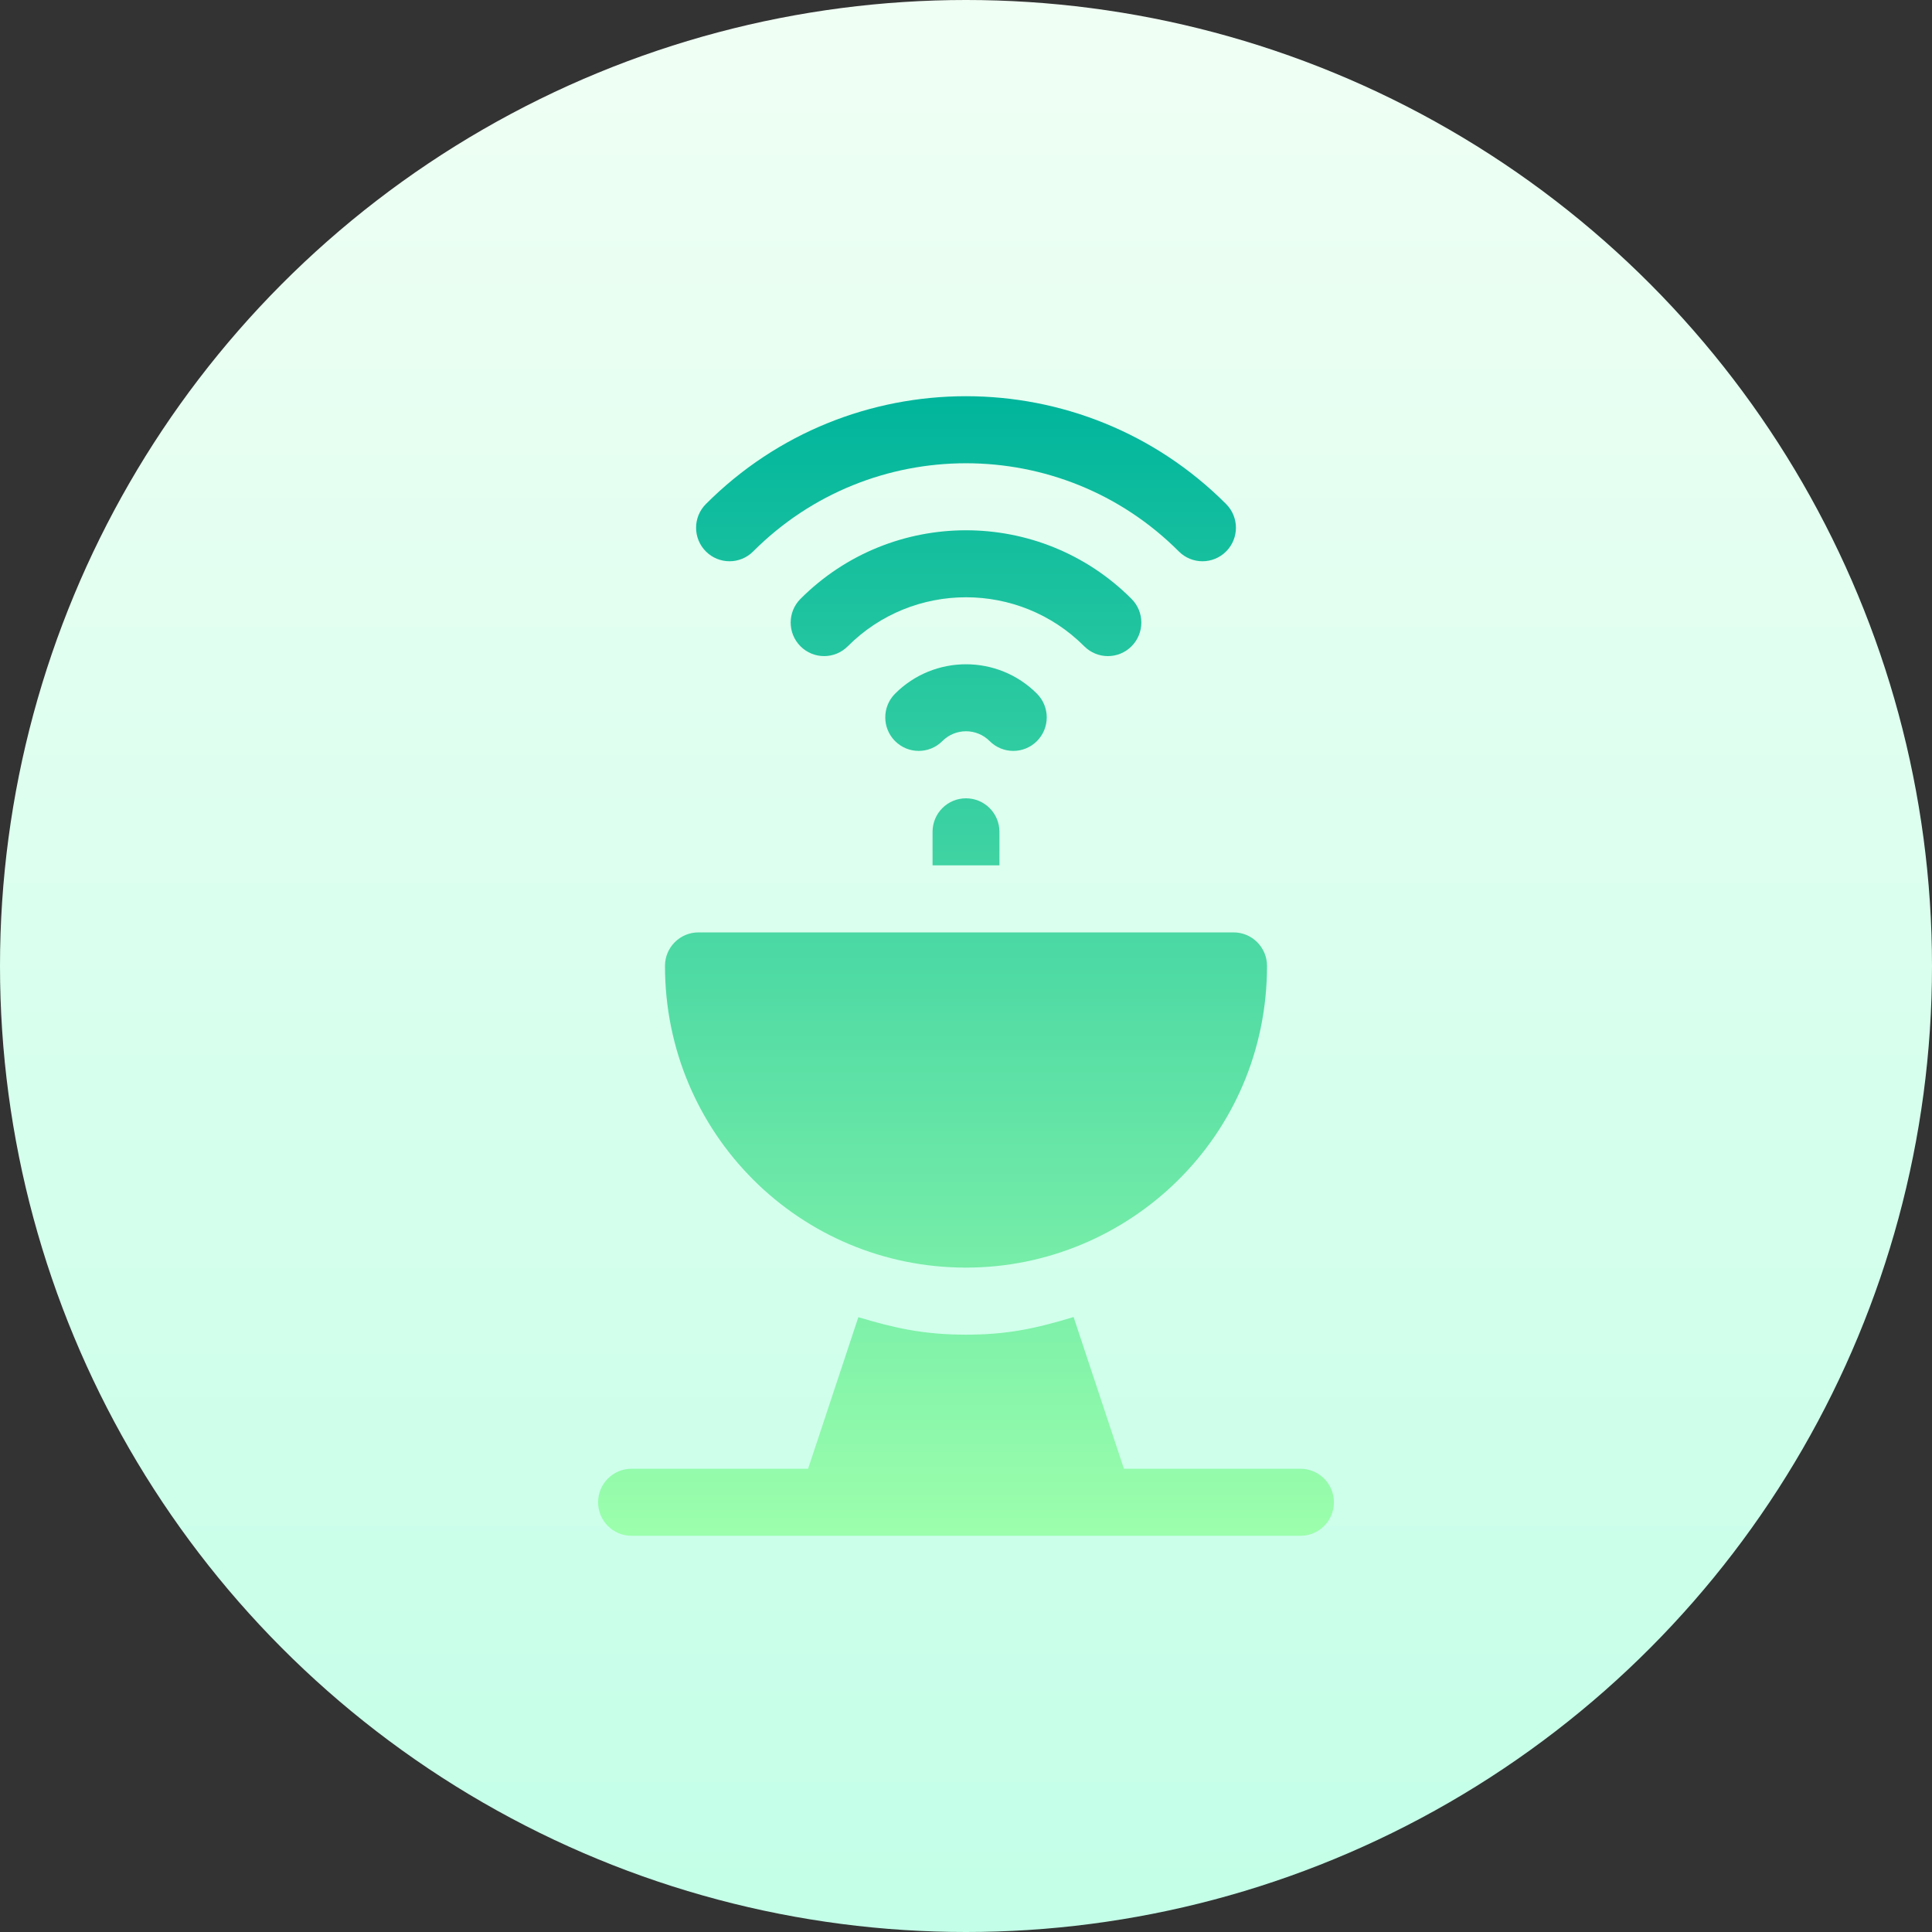 <svg id="Capa_1" enable-background="new 0 0 512 512" height="512" viewBox="0 0 512 512" width="512" xmlns="http://www.w3.org/2000/svg" xmlns:xlink="http://www.w3.org/1999/xlink"><rect x="0" y="0" width="512" height="512" fill="#333333" stroke="none"/><linearGradient id="SVGID_1_" gradientUnits="userSpaceOnUse" x1="256" x2="256" y1="512" y2="0"><stop offset="0" stop-color="#c3ffe8"/><stop offset=".997" stop-color="#f0fff4"/></linearGradient><linearGradient id="SVGID_2_" gradientUnits="userSpaceOnUse" x1="256" x2="256" y1="407" y2="105"><stop offset="0" stop-color="#9cffac"/><stop offset="1" stop-color="#00b59c"/></linearGradient><g><circle cx="256" cy="256" fill="url(#SVGID_1_)" r="256"/></g><g><g><path d="m256 335.931c43.06 0 79.773-34.682 79.773-79.953 0-4.91-3.964-8.884-8.864-8.884h-141.818c-4.899 0-8.864 3.973-8.864 8.884 0 44.481 35.794 79.953 79.773 79.953zm-56.402-189.792c31.092-31.162 81.712-31.162 112.804 0 3.462 3.47 9.071 3.47 12.534 0 3.462-3.47 3.462-9.092 0-12.562-38.017-38.103-99.854-38.103-137.871 0-3.462 3.47-3.462 9.092 0 12.562s9.071 3.47 12.533 0zm100.27 25.132c3.462-3.47 3.462-9.092 0-12.562-24.202-24.239-63.534-24.239-87.736 0-3.462 3.47-3.462 9.092 0 12.562s9.071 3.47 12.534 0c17.277-17.316 45.392-17.316 62.669 0 3.462 3.471 9.071 3.471 12.533 0zm-25.067 25.125c3.462-3.47 3.462-9.092 0-12.562-10.352-10.393-27.249-10.393-37.601 0-3.462 3.47-3.462 9.092 0 12.562s9.071 3.47 12.534 0c3.462-3.47 9.071-3.47 12.534 0 3.461 3.47 9.07 3.47 12.533 0zm69.835 192.837h-46.785l-13.337-40.21c-10.14 3.085-17.651 4.676-28.515 4.676-11.445 0-19.245-1.852-28.53-4.632l-13.321 40.166h-46.785c-4.899 0-8.864 3.973-8.864 8.884 0 4.91 3.964 8.884 8.864 8.884h177.273c4.899 0 8.864-3.973 8.864-8.884s-3.964-8.884-8.864-8.884zm-97.5-168.789v8.884h17.727v-8.884c0-4.91-3.964-8.884-8.864-8.884s-8.863 3.973-8.863 8.884z" fill="url(#SVGID_2_)"/></g></g></svg>